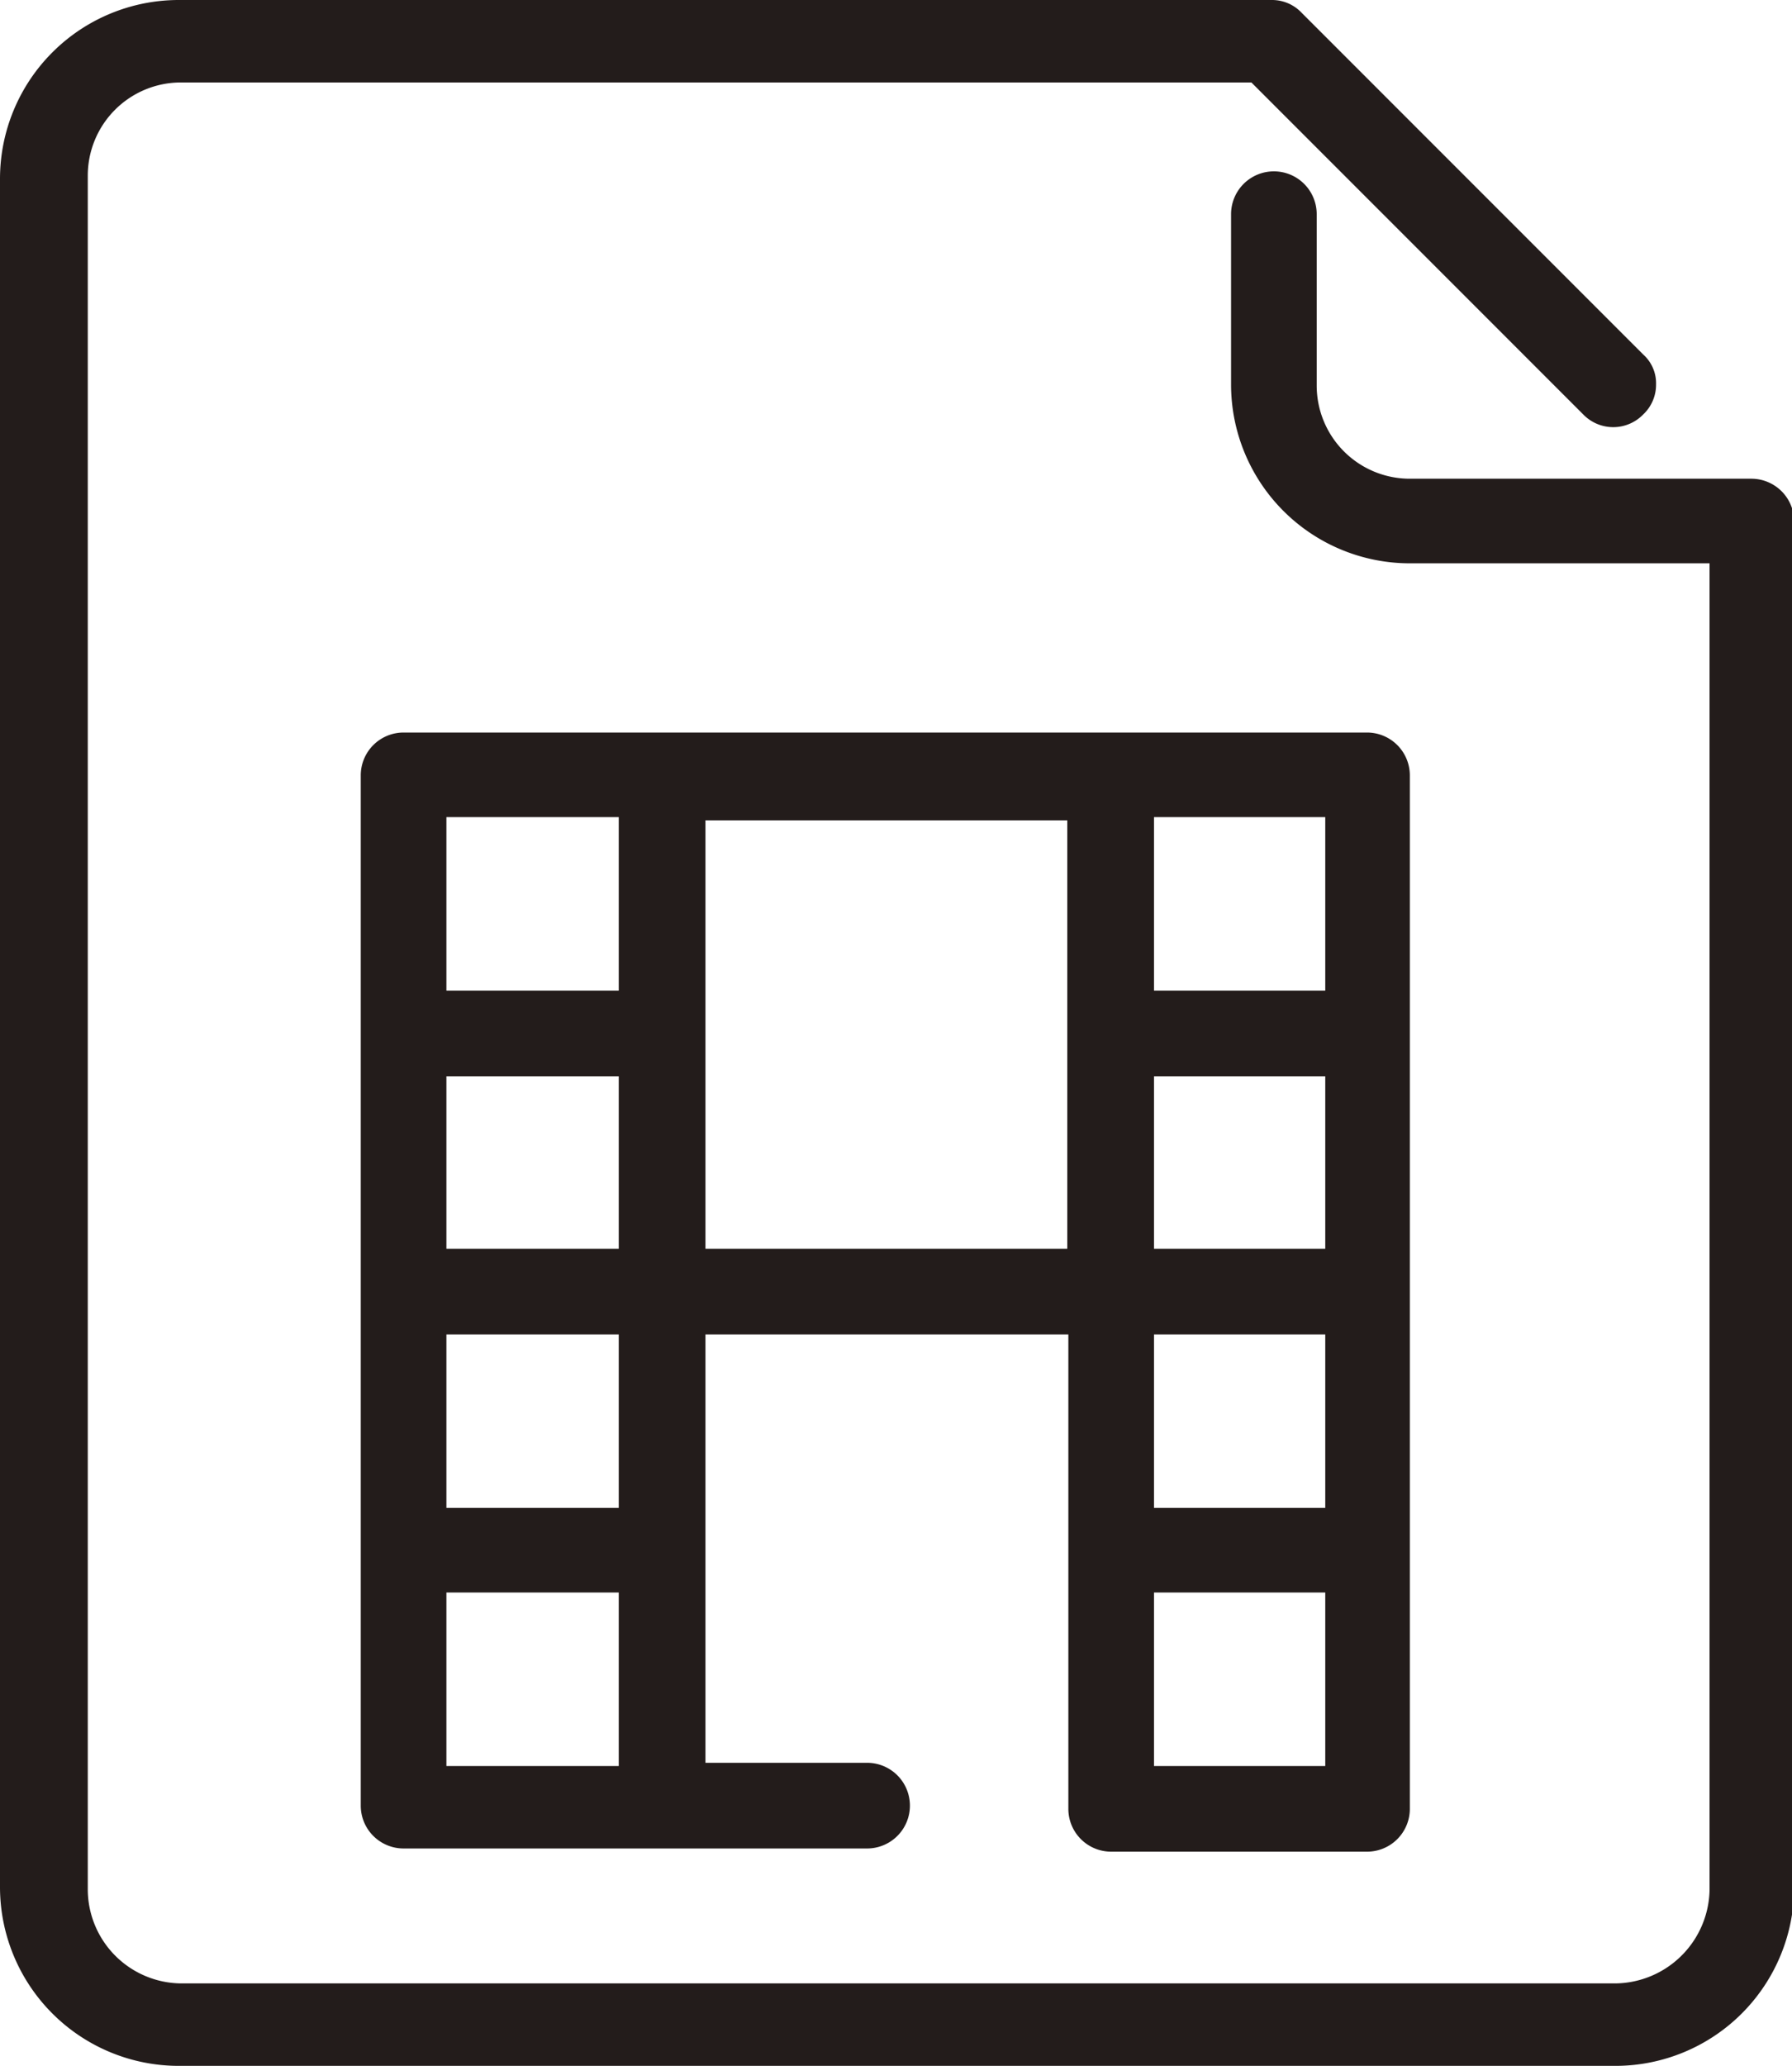 <svg xmlns="http://www.w3.org/2000/svg" viewBox="0 0 16.74 19.29"><defs><style>.cls-1{fill:#231c1b;}</style></defs><title>Kantar Link Sprite</title><g id="Layer_3" data-name="Layer 3"><path class="cls-1" d="M1.67,19.29A1.67,1.67,0,0,1,0,17.62V1.67A1.67,1.67,0,0,1,1.67,0H11.88a.38.38,0,0,1,.28.12l3.19,3.19a.36.36,0,0,1,.12.28.38.38,0,0,1-.12.28.39.39,0,0,1-.56,0L11.69.77l-10,0a.87.87,0,0,0-.87.87v16a.88.88,0,0,0,.87.88h13.4a.89.89,0,0,0,.88-.88V5.26h-2.8a1.67,1.67,0,0,1-1.67-1.67V2a.4.4,0,0,1,.8,0v1.6a.87.87,0,0,0,.87.87h3.19a.4.4,0,0,1,.4.4V17.62a1.67,1.67,0,0,1-1.67,1.67Z"/><path class="cls-1" d="M10.38,17.29a.4.4,0,0,1-.4-.4V12.46H6.59v4H8.1a.4.4,0,0,1,0,.8H3.77a.4.4,0,0,1-.4-.4V7.24a.4.4,0,0,1,.4-.4h9a.4.4,0,0,1,.4.4v9.65a.4.4,0,0,1-.4.4Zm2-.8V14.87H10.78v1.62Zm-6.6,0V14.87H4.17v1.62Zm6.6-2.41V12.46H10.78v1.62Zm-6.6,0V12.46H4.17v1.62Zm6.6-2.42V10.05H10.78v1.61Zm-2.41,0v-4H6.59v4Zm-4.19,0V10.05H4.17v1.61Zm6.6-2.41V7.63H10.78V9.25Zm-6.6,0V7.63H4.17V9.25Z"/></g></svg>